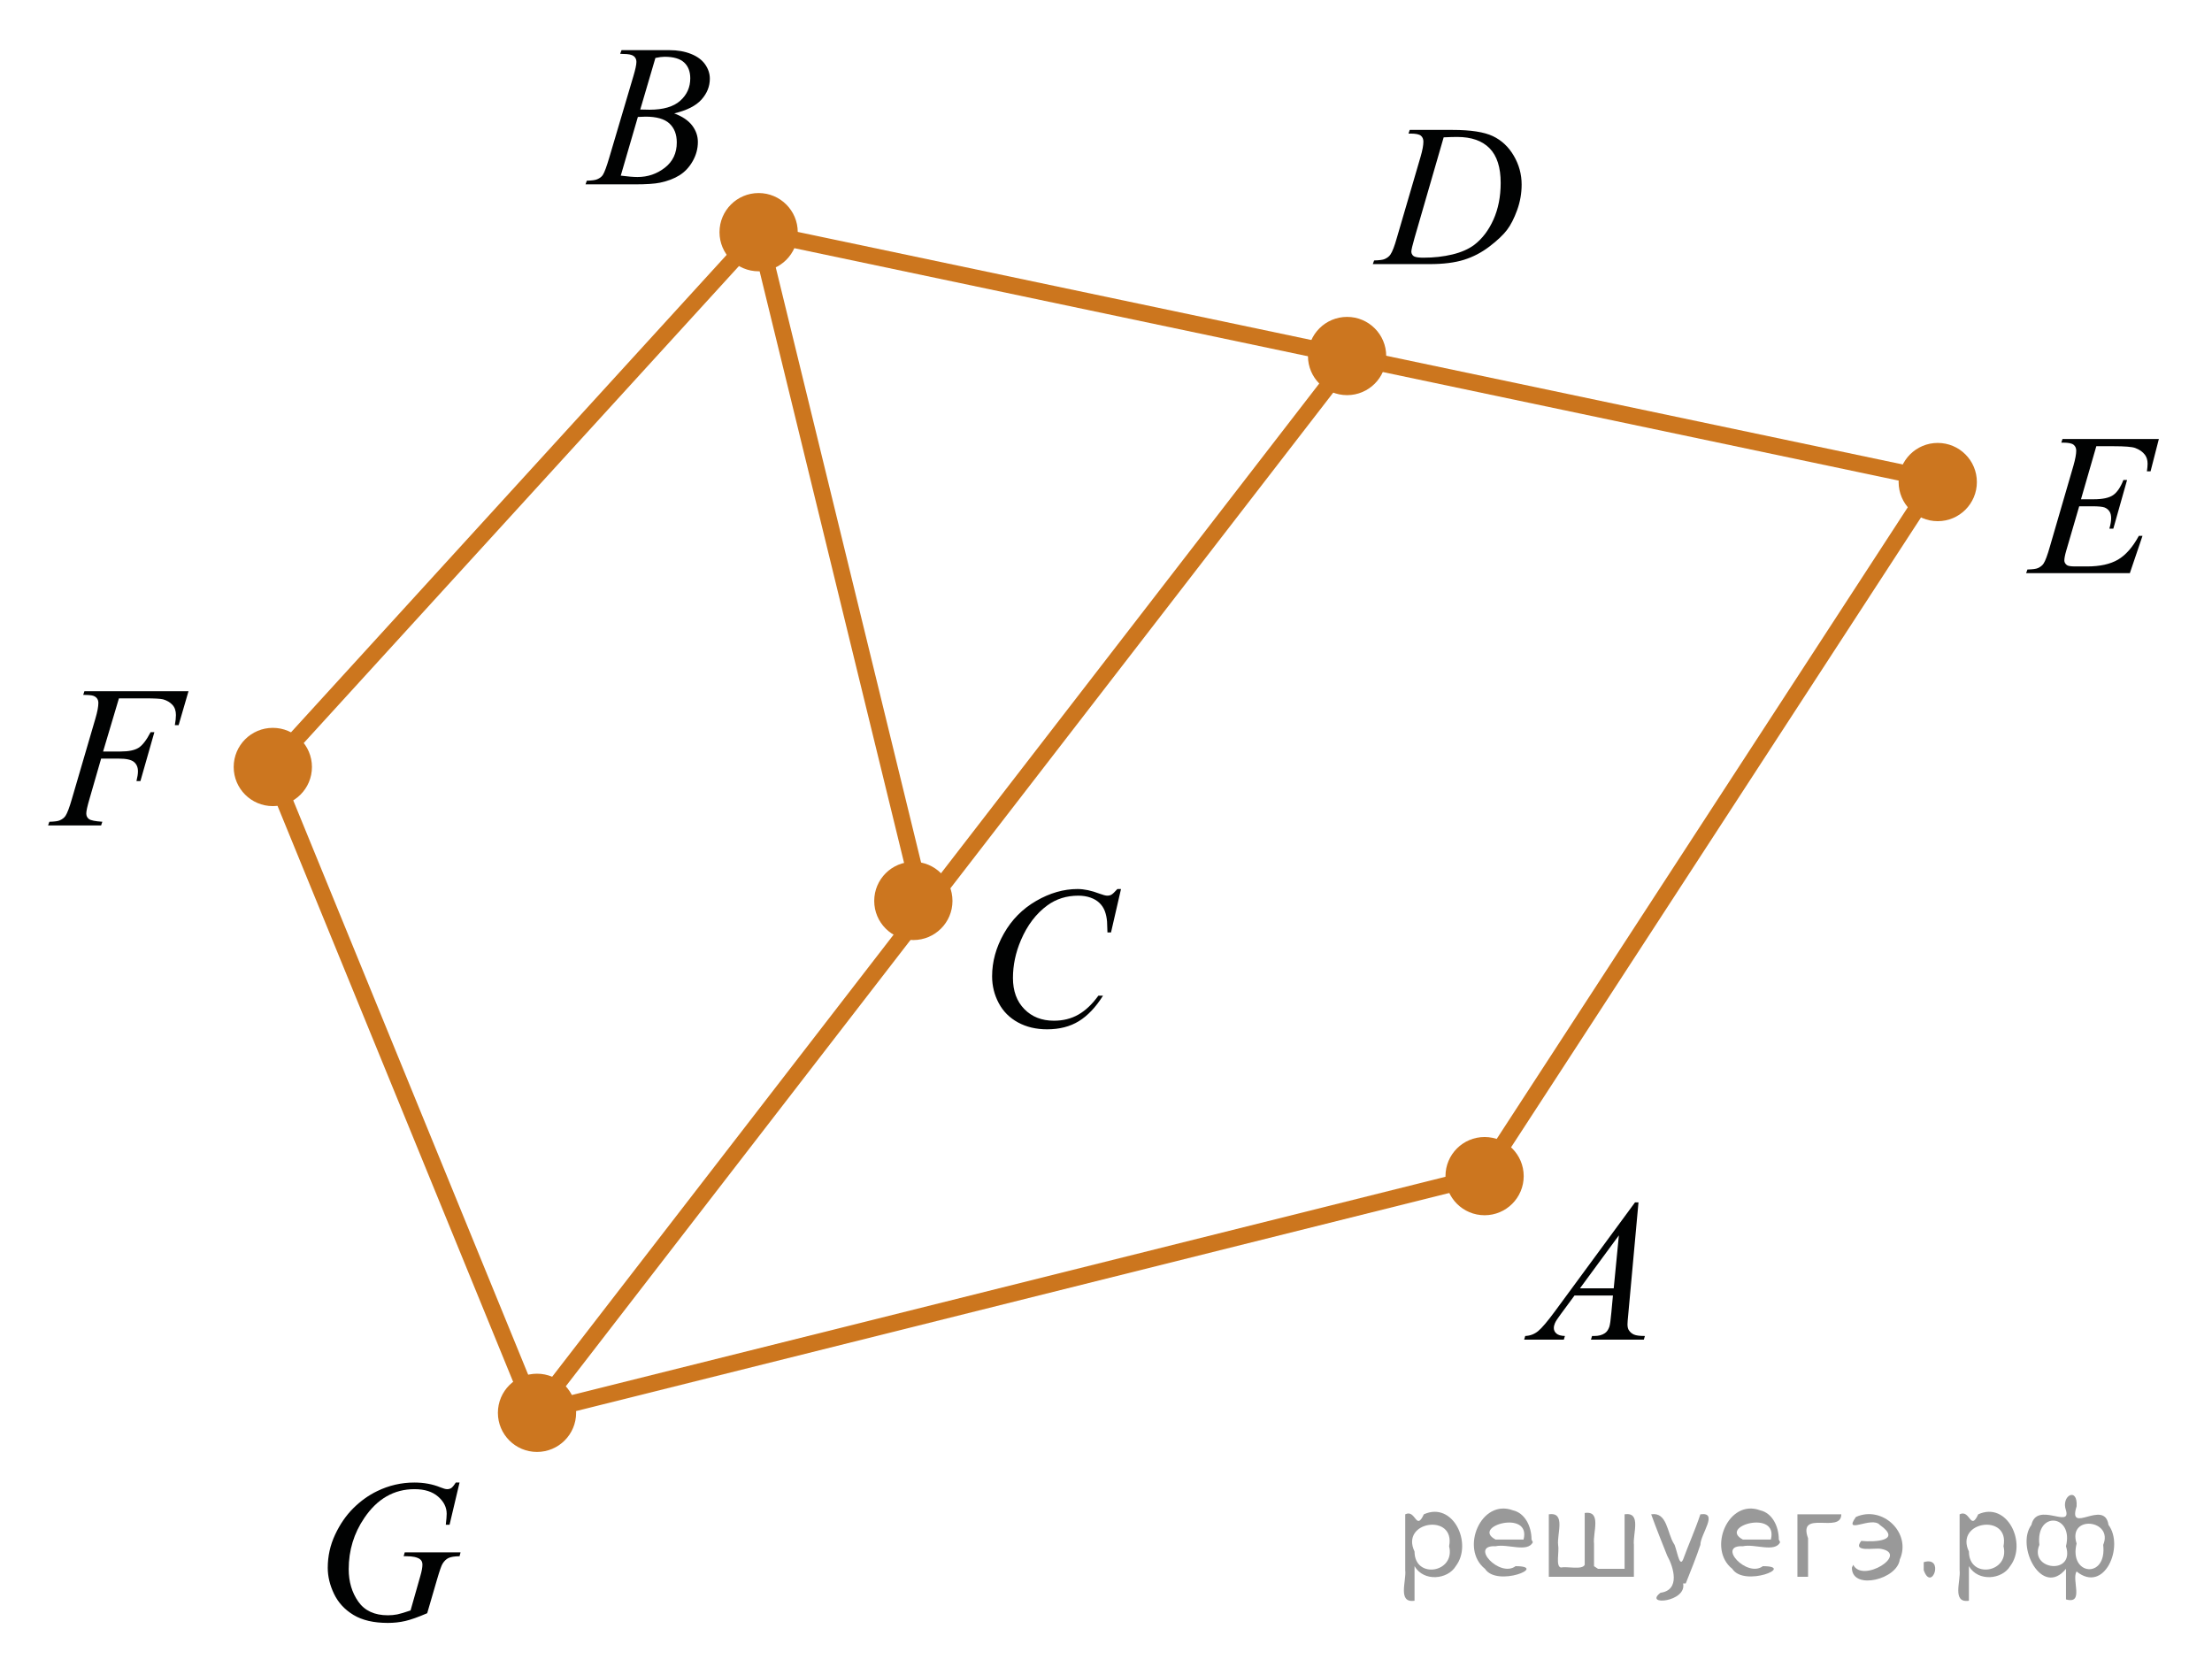 <?xml version="1.0" encoding="utf-8"?>
<!-- Generator: Adobe Illustrator 16.0.0, SVG Export Plug-In . SVG Version: 6.00 Build 0)  -->
<!DOCTYPE svg PUBLIC "-//W3C//DTD SVG 1.1//EN" "http://www.w3.org/Graphics/SVG/1.1/DTD/svg11.dtd">
<svg version="1.1" id="Слой_1" xmlns="http://www.w3.org/2000/svg" xmlns:xlink="http://www.w3.org/1999/xlink" x="0px" y="0px"
	 width="166.384px" height="125.987px" viewBox="0 0 166.384 125.987" enable-background="new 0 0 166.384 125.987"
	 xml:space="preserve">
<g>
	<defs>
		<rect id="SVGID_1_" y="2.903" width="162.619" height="109.629"/>
	</defs>
	<clipPath id="SVGID_2_">
		<use xlink:href="#SVGID_1_"  overflow="visible"/>
	</clipPath>
	<g clip-path="url(#SVGID_2_)">
	</g>
</g>
<line fill="none" stroke="#CC761E" stroke-width="1.25" stroke-linecap="round" stroke-linejoin="round" stroke-miterlimit="8" x1="111.504" y1="88.463" x2="145.589" y2="36.093"/>
<line fill="none" stroke="#CC761E" stroke-width="1.25" stroke-linecap="round" stroke-linejoin="round" stroke-miterlimit="8" x1="57.062" y1="17.463" x2="20.355" y2="57.69"/>
<line fill="none" stroke="#CC761E" stroke-width="1.25" stroke-linecap="round" stroke-linejoin="round" stroke-miterlimit="8" x1="20.355" y1="57.69" x2="40.227" y2="106.266"/>
<line fill="none" stroke="#CC761E" stroke-width="1.25" stroke-linecap="round" stroke-linejoin="round" stroke-miterlimit="8" x1="40.227" y1="106.266" x2="101.567" y2="26.847"/>
<line fill="none" stroke="#CC761E" stroke-width="1.25" stroke-linecap="round" stroke-linejoin="round" stroke-miterlimit="8" x1="40.227" y1="106.266" x2="111.504" y2="88.463"/>
<line fill="none" stroke="#CC761E" stroke-width="1.25" stroke-linecap="round" stroke-linejoin="round" stroke-miterlimit="8" x1="145.589" y1="36.093" x2="57.062" y2="17.463"/>
<line fill="none" stroke="#CC761E" stroke-width="1.25" stroke-linecap="round" stroke-linejoin="round" stroke-miterlimit="8" x1="69.345" y1="67.763" x2="57.062" y2="17.463"/>
<g>
	<defs>
		<polygon id="SVGID_3_" points="100.733,22.629 117.362,22.629 117.362,6 100.733,6 100.733,22.629 		"/>
	</defs>
	<clipPath id="SVGID_4_">
		<use xlink:href="#SVGID_3_"  overflow="visible"/>
	</clipPath>
	<g clip-path="url(#SVGID_4_)">
		<path fill="#010202" d="M105.948,10.047l0.09-0.275h3.223c1.364,0,2.376,0.156,3.033,0.469
			c0.657,0.313,1.182,0.805,1.574,1.478c0.392,0.672,0.588,1.393,0.588,2.162c0,0.66-0.113,1.302-0.339,1.924
			s-0.481,1.122-0.767,1.496s-0.723,0.788-1.313,1.239s-1.23,0.785-1.92,1.001
			c-0.69,0.216-1.551,0.324-2.583,0.324h-4.272l0.097-0.275c0.392-0.01,0.655-0.044,0.789-0.104
			c0.198-0.085,0.345-0.199,0.44-0.343c0.144-0.208,0.305-0.627,0.483-1.258l1.786-6.103
			c0.14-0.481,0.209-0.858,0.209-1.131c0-0.193-0.065-0.342-0.193-0.447c-0.13-0.104-0.383-0.156-0.76-0.156
			H105.948z M108.591,10.33l-2.188,7.555c-0.163,0.566-0.245,0.915-0.245,1.05c0,0.079,0.026,0.156,0.078,0.231
			c0.052,0.075,0.123,0.124,0.212,0.149c0.129,0.044,0.338,0.067,0.625,0.067c0.779,0,1.503-0.081,2.17-0.242
			s1.215-0.401,1.642-0.718c0.605-0.461,1.089-1.097,1.451-1.905c0.362-0.809,0.543-1.73,0.543-2.762
			c0-1.166-0.277-2.033-0.833-2.601c-0.557-0.568-1.367-0.853-2.435-0.853
			C109.348,10.3,109.008,10.31,108.591,10.33z"/>
	</g>
</g>
<g>
	<defs>
		<polygon id="SVGID_5_" points="111.668,103.537 126.919,103.537 126.919,86.907 111.668,86.907 111.668,103.537 		"/>
	</defs>
	<clipPath id="SVGID_6_">
		<use xlink:href="#SVGID_5_"  overflow="visible"/>
	</clipPath>
	<g clip-path="url(#SVGID_6_)">
		<path fill="#010202" d="M123.245,90.44l-0.767,8.396c-0.04,0.392-0.06,0.65-0.06,0.774
			c0,0.198,0.037,0.35,0.111,0.454c0.094,0.144,0.222,0.25,0.384,0.319c0.161,0.07,0.433,0.104,0.815,0.104
			l-0.081,0.275h-3.977l0.082-0.275h0.171c0.323,0,0.586-0.069,0.79-0.208c0.144-0.095,0.255-0.251,0.335-0.47
			c0.054-0.153,0.106-0.516,0.156-1.086l0.119-1.28h-2.89l-1.027,1.392c-0.233,0.312-0.38,0.537-0.44,0.674
			s-0.089,0.264-0.089,0.383c0,0.159,0.065,0.296,0.193,0.409c0.129,0.114,0.343,0.177,0.641,0.186l-0.082,0.275
			h-2.985l0.081-0.275c0.368-0.015,0.691-0.138,0.972-0.368c0.281-0.231,0.699-0.724,1.255-1.478l6.031-8.202
			H123.245z M121.77,92.919l-2.926,3.981h2.539L121.77,92.919z"/>
	</g>
</g>
<g>
	<defs>
		<polygon id="SVGID_7_" points="1,64.856 17.629,64.856 17.629,48.226 1,48.226 1,64.856 		"/>
	</defs>
	<clipPath id="SVGID_8_">
		<use xlink:href="#SVGID_7_"  overflow="visible"/>
	</clipPath>
	<g clip-path="url(#SVGID_8_)">
		<path fill="#010202" d="M8.946,52.527l-1.191,3.997h1.325c0.596,0,1.041-0.092,1.336-0.275
			c0.295-0.184,0.599-0.575,0.912-1.176h0.283l-1.049,3.677h-0.298c0.074-0.298,0.112-0.543,0.112-0.737
			c0-0.303-0.101-0.537-0.302-0.704c-0.201-0.166-0.577-0.249-1.127-0.249H7.606l-0.878,3.044
			c-0.159,0.541-0.238,0.9-0.238,1.079c0,0.184,0.068,0.325,0.205,0.424c0.136,0.1,0.47,0.167,1.001,0.201
			L7.606,62.084H3.617l0.097-0.275c0.387-0.01,0.645-0.044,0.774-0.104c0.199-0.084,0.345-0.198,0.44-0.342
			c0.134-0.203,0.292-0.623,0.476-1.258l1.779-6.081c0.144-0.491,0.216-0.876,0.216-1.154
			c0-0.129-0.032-0.239-0.097-0.331s-0.16-0.16-0.287-0.205c-0.127-0.044-0.378-0.067-0.755-0.067l0.089-0.275
			h7.83l-0.744,2.553h-0.283c0.055-0.308,0.082-0.561,0.082-0.759c0-0.328-0.09-0.587-0.272-0.778
			s-0.413-0.326-0.696-0.406c-0.198-0.049-0.643-0.074-1.332-0.074H8.946z"/>
	</g>
</g>
<g>
	<defs>
		<polygon id="SVGID_9_" points="71.51,81.347 88.139,81.347 88.139,63.34 71.51,63.34 71.51,81.347 		"/>
	</defs>
	<clipPath id="SVGID_10_">
		<use xlink:href="#SVGID_9_"  overflow="visible"/>
	</clipPath>
	<g clip-path="url(#SVGID_10_)">
		<path fill="#010202" d="M84.321,66.867l-0.752,3.267h-0.268l-0.03-0.818c-0.025-0.298-0.082-0.564-0.171-0.796
			c-0.089-0.233-0.224-0.435-0.402-0.606c-0.178-0.172-0.404-0.306-0.677-0.402s-0.576-0.144-0.908-0.144
			c-0.889,0-1.665,0.243-2.33,0.729c-0.849,0.62-1.514,1.496-1.995,2.627c-0.397,0.933-0.595,1.878-0.595,2.835
			c0,0.978,0.285,1.757,0.856,2.34c0.57,0.583,1.312,0.874,2.226,0.874c0.69,0,1.304-0.153,1.842-0.461
			c0.539-0.308,1.039-0.781,1.5-1.421h0.35c-0.546,0.868-1.151,1.507-1.816,1.916s-1.461,0.613-2.389,0.613
			c-0.824,0-1.553-0.172-2.188-0.517s-1.119-0.83-1.451-1.455s-0.498-1.297-0.498-2.017
			c0-1.101,0.295-2.172,0.886-3.214c0.59-1.042,1.4-1.86,2.43-2.456c1.03-0.595,2.068-0.893,3.115-0.893
			c0.491,0,1.042,0.117,1.652,0.35c0.268,0.1,0.461,0.149,0.581,0.149s0.223-0.025,0.312-0.075
			c0.089-0.049,0.238-0.19,0.447-0.424H84.321z"/>
	</g>
</g>
<g>
	<defs>
		<polygon id="SVGID_11_" points="149.755,45.888 166.384,45.888 166.384,29.258 149.755,29.258 149.755,45.888 		"/>
	</defs>
	<clipPath id="SVGID_12_">
		<use xlink:href="#SVGID_11_"  overflow="visible"/>
	</clipPath>
	<g clip-path="url(#SVGID_12_)">
		<path fill="#010202" d="M157.682,33.564l-1.153,3.989h0.945c0.675,0,1.163-0.102,1.466-0.309
			s0.564-0.587,0.781-1.143h0.275l-1.034,3.662h-0.298c0.09-0.308,0.134-0.571,0.134-0.789
			c0-0.213-0.043-0.385-0.13-0.514s-0.206-0.225-0.357-0.287s-0.47-0.093-0.956-0.093h-0.96l-0.976,3.342
			c-0.094,0.322-0.142,0.568-0.142,0.737c0,0.129,0.062,0.243,0.186,0.342c0.084,0.069,0.295,0.104,0.633,0.104
			h0.893c0.968,0,1.743-0.171,2.326-0.513c0.583-0.343,1.105-0.938,1.566-1.787h0.275l-0.952,2.806h-7.801
			l0.097-0.275c0.388-0.01,0.648-0.044,0.782-0.104c0.198-0.089,0.342-0.204,0.432-0.343
			c0.134-0.203,0.293-0.63,0.477-1.28l1.772-6.088c0.139-0.491,0.208-0.866,0.208-1.124
			c0-0.189-0.065-0.336-0.197-0.443s-0.389-0.16-0.77-0.16h-0.156l0.09-0.275h7.249l-0.625,2.434h-0.275
			c0.034-0.229,0.052-0.419,0.052-0.573c0-0.263-0.065-0.484-0.193-0.663c-0.169-0.228-0.414-0.402-0.737-0.521
			c-0.237-0.089-0.786-0.134-1.645-0.134H157.682z"/>
	</g>
</g>
<g>
	<defs>
		<polygon id="SVGID_13_" points="41.393,16.629 56.641,16.629 56.641,0 41.393,0 41.393,16.629 		"/>
	</defs>
	<clipPath id="SVGID_14_">
		<use xlink:href="#SVGID_13_"  overflow="visible"/>
	</clipPath>
	<g clip-path="url(#SVGID_14_)">
		<path fill="#010202" d="M46.648,4.047l0.104-0.275h3.603c0.606,0,1.145,0.094,1.62,0.283
			c0.474,0.189,0.829,0.452,1.065,0.789c0.235,0.337,0.353,0.695,0.353,1.072c0,0.581-0.21,1.105-0.629,1.574
			s-1.103,0.815-2.051,1.039c0.611,0.228,1.06,0.531,1.348,0.908c0.288,0.377,0.432,0.791,0.432,1.243
			c0,0.501-0.129,0.98-0.387,1.437c-0.258,0.457-0.589,0.811-0.994,1.065c-0.404,0.253-0.892,0.439-1.463,0.558
			c-0.407,0.085-1.042,0.127-1.906,0.127h-3.701l0.097-0.275c0.387-0.01,0.65-0.047,0.789-0.112
			c0.198-0.084,0.34-0.196,0.424-0.335c0.119-0.189,0.278-0.62,0.477-1.295l1.81-6.111
			c0.154-0.516,0.231-0.878,0.231-1.086c0-0.184-0.068-0.329-0.205-0.435c-0.137-0.106-0.396-0.16-0.778-0.16
			C46.802,4.054,46.723,4.052,46.648,4.047z M46.693,13.21c0.536,0.069,0.956,0.104,1.258,0.104
			c0.774,0,1.46-0.233,2.059-0.7s0.897-1.099,0.897-1.898c0-0.61-0.185-1.086-0.555-1.429
			c-0.37-0.342-0.967-0.513-1.791-0.513c-0.159,0-0.352,0.007-0.581,0.022L46.693,13.21z M48.16,8.237
			c0.323,0.01,0.556,0.015,0.7,0.015c1.033,0,1.801-0.225,2.305-0.674s0.756-1.011,0.756-1.686
			c0-0.511-0.154-0.909-0.462-1.194C51.151,4.413,50.659,4.27,49.984,4.27c-0.179,0-0.407,0.03-0.685,0.089
			L48.16,8.237z"/>
	</g>
</g>
<g>
	<defs>
		<polygon id="SVGID_15_" points="21.52,125.987 38.149,125.987 38.149,107.978 21.52,107.978 21.52,125.987 		"/>
	</defs>
	<clipPath id="SVGID_16_">
		<use xlink:href="#SVGID_15_"  overflow="visible"/>
	</clipPath>
	<g clip-path="url(#SVGID_16_)">
		<path fill="#010202" d="M34.567,111.508l-0.752,3.178h-0.283c0.044-0.372,0.067-0.647,0.067-0.826
			c0-0.486-0.215-0.917-0.644-1.291c-0.429-0.375-1.021-0.561-1.775-0.561c-1.544,0-2.804,0.724-3.781,2.172
			c-0.779,1.147-1.169,2.429-1.169,3.848c0,0.942,0.241,1.756,0.722,2.44c0.481,0.685,1.223,1.026,2.225,1.026
			c0.248,0,0.483-0.022,0.704-0.066c0.221-0.045,0.555-0.144,1.001-0.298l0.737-2.597
			c0.104-0.357,0.156-0.643,0.156-0.856c0-0.178-0.065-0.315-0.193-0.409c-0.208-0.144-0.546-0.216-1.012-0.216
			h-0.208l0.082-0.29h4.198l-0.074,0.29c-0.382,0.006-0.66,0.05-0.834,0.135c-0.174,0.084-0.322,0.228-0.446,0.432
			c-0.085,0.134-0.221,0.523-0.41,1.168l-0.744,2.552c-0.68,0.293-1.228,0.487-1.645,0.584
			c-0.416,0.097-0.856,0.145-1.317,0.145c-1.062,0-1.923-0.2-2.583-0.6c-0.66-0.398-1.147-0.927-1.463-1.584
			c-0.315-0.657-0.472-1.312-0.472-1.961c0-0.873,0.183-1.703,0.551-2.489c0.367-0.786,0.825-1.45,1.373-1.994
			c0.548-0.543,1.145-0.971,1.79-1.283c0.888-0.432,1.821-0.647,2.798-0.647c0.72,0,1.37,0.119,1.95,0.357
			c0.233,0.094,0.404,0.142,0.514,0.142c0.124,0,0.23-0.028,0.316-0.086c0.086-0.057,0.2-0.194,0.338-0.413
			H34.567z"/>
	</g>
</g>
<circle fill="#CC761F" stroke="#CC761F" stroke-width="0.5" stroke-miterlimit="10" cx="40.393" cy="106.266" r="2.692"/>
<circle fill="#CC761F" stroke="#CC761F" stroke-width="0.5" stroke-miterlimit="10" cx="20.521" cy="57.689" r="2.693"/>
<circle fill="#CC761F" stroke="#CC761F" stroke-width="0.5" stroke-miterlimit="10" cx="57.063" cy="17.463" r="2.693"/>
<circle fill="#CC761F" stroke="#CC761F" stroke-width="0.5" stroke-miterlimit="10" cx="68.701" cy="67.763" r="2.693"/>
<circle fill="#CC761F" stroke="#CC761F" stroke-width="0.5" stroke-miterlimit="10" cx="145.755" cy="36.258" r="2.693"/>
<circle fill="#CC761F" stroke="#CC761F" stroke-width="0.5" stroke-miterlimit="10" cx="101.326" cy="26.778" r="2.693"/>
<circle fill="#CC761F" stroke="#CC761F" stroke-width="0.5" stroke-miterlimit="10" cx="111.669" cy="88.463" r="2.692"/>
<g>
</g>
<g>
</g>
<g>
</g>
<g>
</g>
<g>
</g>
<g>
</g>
<g style="stroke:none;fill:#000;fill-opacity:0.4" > <path d="m 106.4,117.9 c 0,0.8 0,1.6 0,2.5 -1.3,0.2 -0.6,-1.5 -0.7,-2.3 0,-1.4 0,-2.8 0,-4.2 0.8,-0.4 0.8,1.3 1.4,0.0 2.2,-1.0 3.7,2.2 2.4,3.9 -0.6,1.0 -2.4,1.2 -3.1,0.0 z m 2.6,-1.6 c 0.5,-2.5 -3.7,-1.9 -2.6,0.4 0.0,2.1 3.1,1.6 2.6,-0.4 z" /> <path d="m 115.3,116.0 c -0.4,0.8 -1.9,0.1 -2.8,0.3 -2.0,-0.1 0.3,2.4 1.5,1.5 2.5,0.0 -1.4,1.6 -2.3,0.2 -1.9,-1.5 -0.3,-5.3 2.1,-4.4 0.9,0.2 1.4,1.2 1.4,2.2 z m -0.7,-0.2 c 0.6,-2.3 -4.0,-1.0 -2.1,0.0 0.7,0 1.4,-0.0 2.1,-0.0 z" /> <path d="m 120.2,118.0 c 0.6,0 1.3,0 2.0,0 0,-1.3 0,-2.7 0,-4.1 1.3,-0.2 0.6,1.5 0.7,2.3 0,0.8 0,1.6 0,2.4 -2.1,0 -4.2,0 -6.4,0 0,-1.5 0,-3.1 0,-4.7 1.3,-0.2 0.6,1.5 0.7,2.3 0.1,0.5 -0.2,1.6 0.2,1.7 0.5,-0.1 1.6,0.2 1.8,-0.2 0,-1.3 0,-2.6 0,-3.9 1.3,-0.2 0.6,1.5 0.7,2.3 0,0.5 0,1.1 0,1.7 z" /> <path d="m 126.6,119.1 c 0.3,1.4 -3.0,1.7 -1.7,0.7 1.5,-0.2 1.0,-1.9 0.5,-2.8 -0.4,-1.0 -0.8,-2.0 -1.2,-3.1 1.2,-0.2 1.2,1.4 1.7,2.2 0.2,0.2 0.4,1.9 0.7,1.2 0.4,-1.1 0.9,-2.2 1.3,-3.4 1.4,-0.2 0.0,1.5 -0.0,2.3 -0.3,0.9 -0.7,1.9 -1.1,2.9 z" /> <path d="m 133.9,116.0 c -0.4,0.8 -1.9,0.1 -2.8,0.3 -2.0,-0.1 0.3,2.4 1.5,1.5 2.5,0.0 -1.4,1.6 -2.3,0.2 -1.9,-1.5 -0.3,-5.3 2.1,-4.4 0.9,0.2 1.4,1.2 1.4,2.2 z m -0.7,-0.2 c 0.6,-2.3 -4.0,-1.0 -2.1,0.0 0.7,0 1.4,-0.0 2.1,-0.0 z" /> <path d="m 135.2,118.6 c 0,-1.5 0,-3.1 0,-4.7 1.1,0 2.2,0 3.3,0 0.0,1.5 -3.3,-0.4 -2.5,1.8 0,0.9 0,1.9 0,2.9 -0.2,0 -0.5,0 -0.7,0 z" /> <path d="m 139.4,117.7 c 0.7,1.4 4.2,-0.8 2.1,-1.2 -0.5,-0.1 -2.2,0.3 -1.5,-0.6 1.0,0.1 3.1,0.0 1.4,-1.2 -0.6,-0.7 -2.8,0.8 -1.8,-0.6 2.0,-0.9 4.2,1.2 3.3,3.2 -0.2,1.5 -3.5,2.3 -3.6,0.7 l 0,-0.1 0,-0.0 0,0 z" /> <path d="m 144.7,117.5 c 1.6,-0.5 0.6,2.3 -0.0,0.6 -0.0,-0.2 0.0,-0.4 0.0,-0.6 z" /> <path d="m 148.1,117.9 c 0,0.8 0,1.6 0,2.5 -1.3,0.2 -0.6,-1.5 -0.7,-2.3 0,-1.4 0,-2.8 0,-4.2 0.8,-0.4 0.8,1.3 1.4,0.0 2.2,-1.0 3.7,2.2 2.4,3.9 -0.6,1.0 -2.4,1.2 -3.1,0.0 z m 2.6,-1.6 c 0.5,-2.5 -3.7,-1.9 -2.6,0.4 0.0,2.1 3.1,1.6 2.6,-0.4 z" /> <path d="m 153.4,116.2 c -0.8,1.9 2.7,2.3 2.0,0.1 0.6,-2.4 -2.3,-2.7 -2.0,-0.1 z m 2.0,4.2 c 0,-0.8 0,-1.6 0,-2.4 -1.8,2.2 -3.8,-1.7 -2.6,-3.3 0.4,-1.8 3.0,0.3 2.6,-1.1 -0.4,-1.1 0.9,-1.8 0.8,-0.3 -0.7,2.2 2.1,-0.6 2.4,1.4 1.2,1.6 -0.3,5.2 -2.4,3.5 -0.4,0.6 0.6,2.5 -0.8,2.1 z m 2.8,-4.2 c 0.8,-1.9 -2.7,-2.3 -2.0,-0.1 -0.6,2.4 2.3,2.7 2.0,0.1 z" /> </g></svg>

<!--File created and owned by https://sdamgia.ru. Copying is prohibited. All rights reserved.-->
